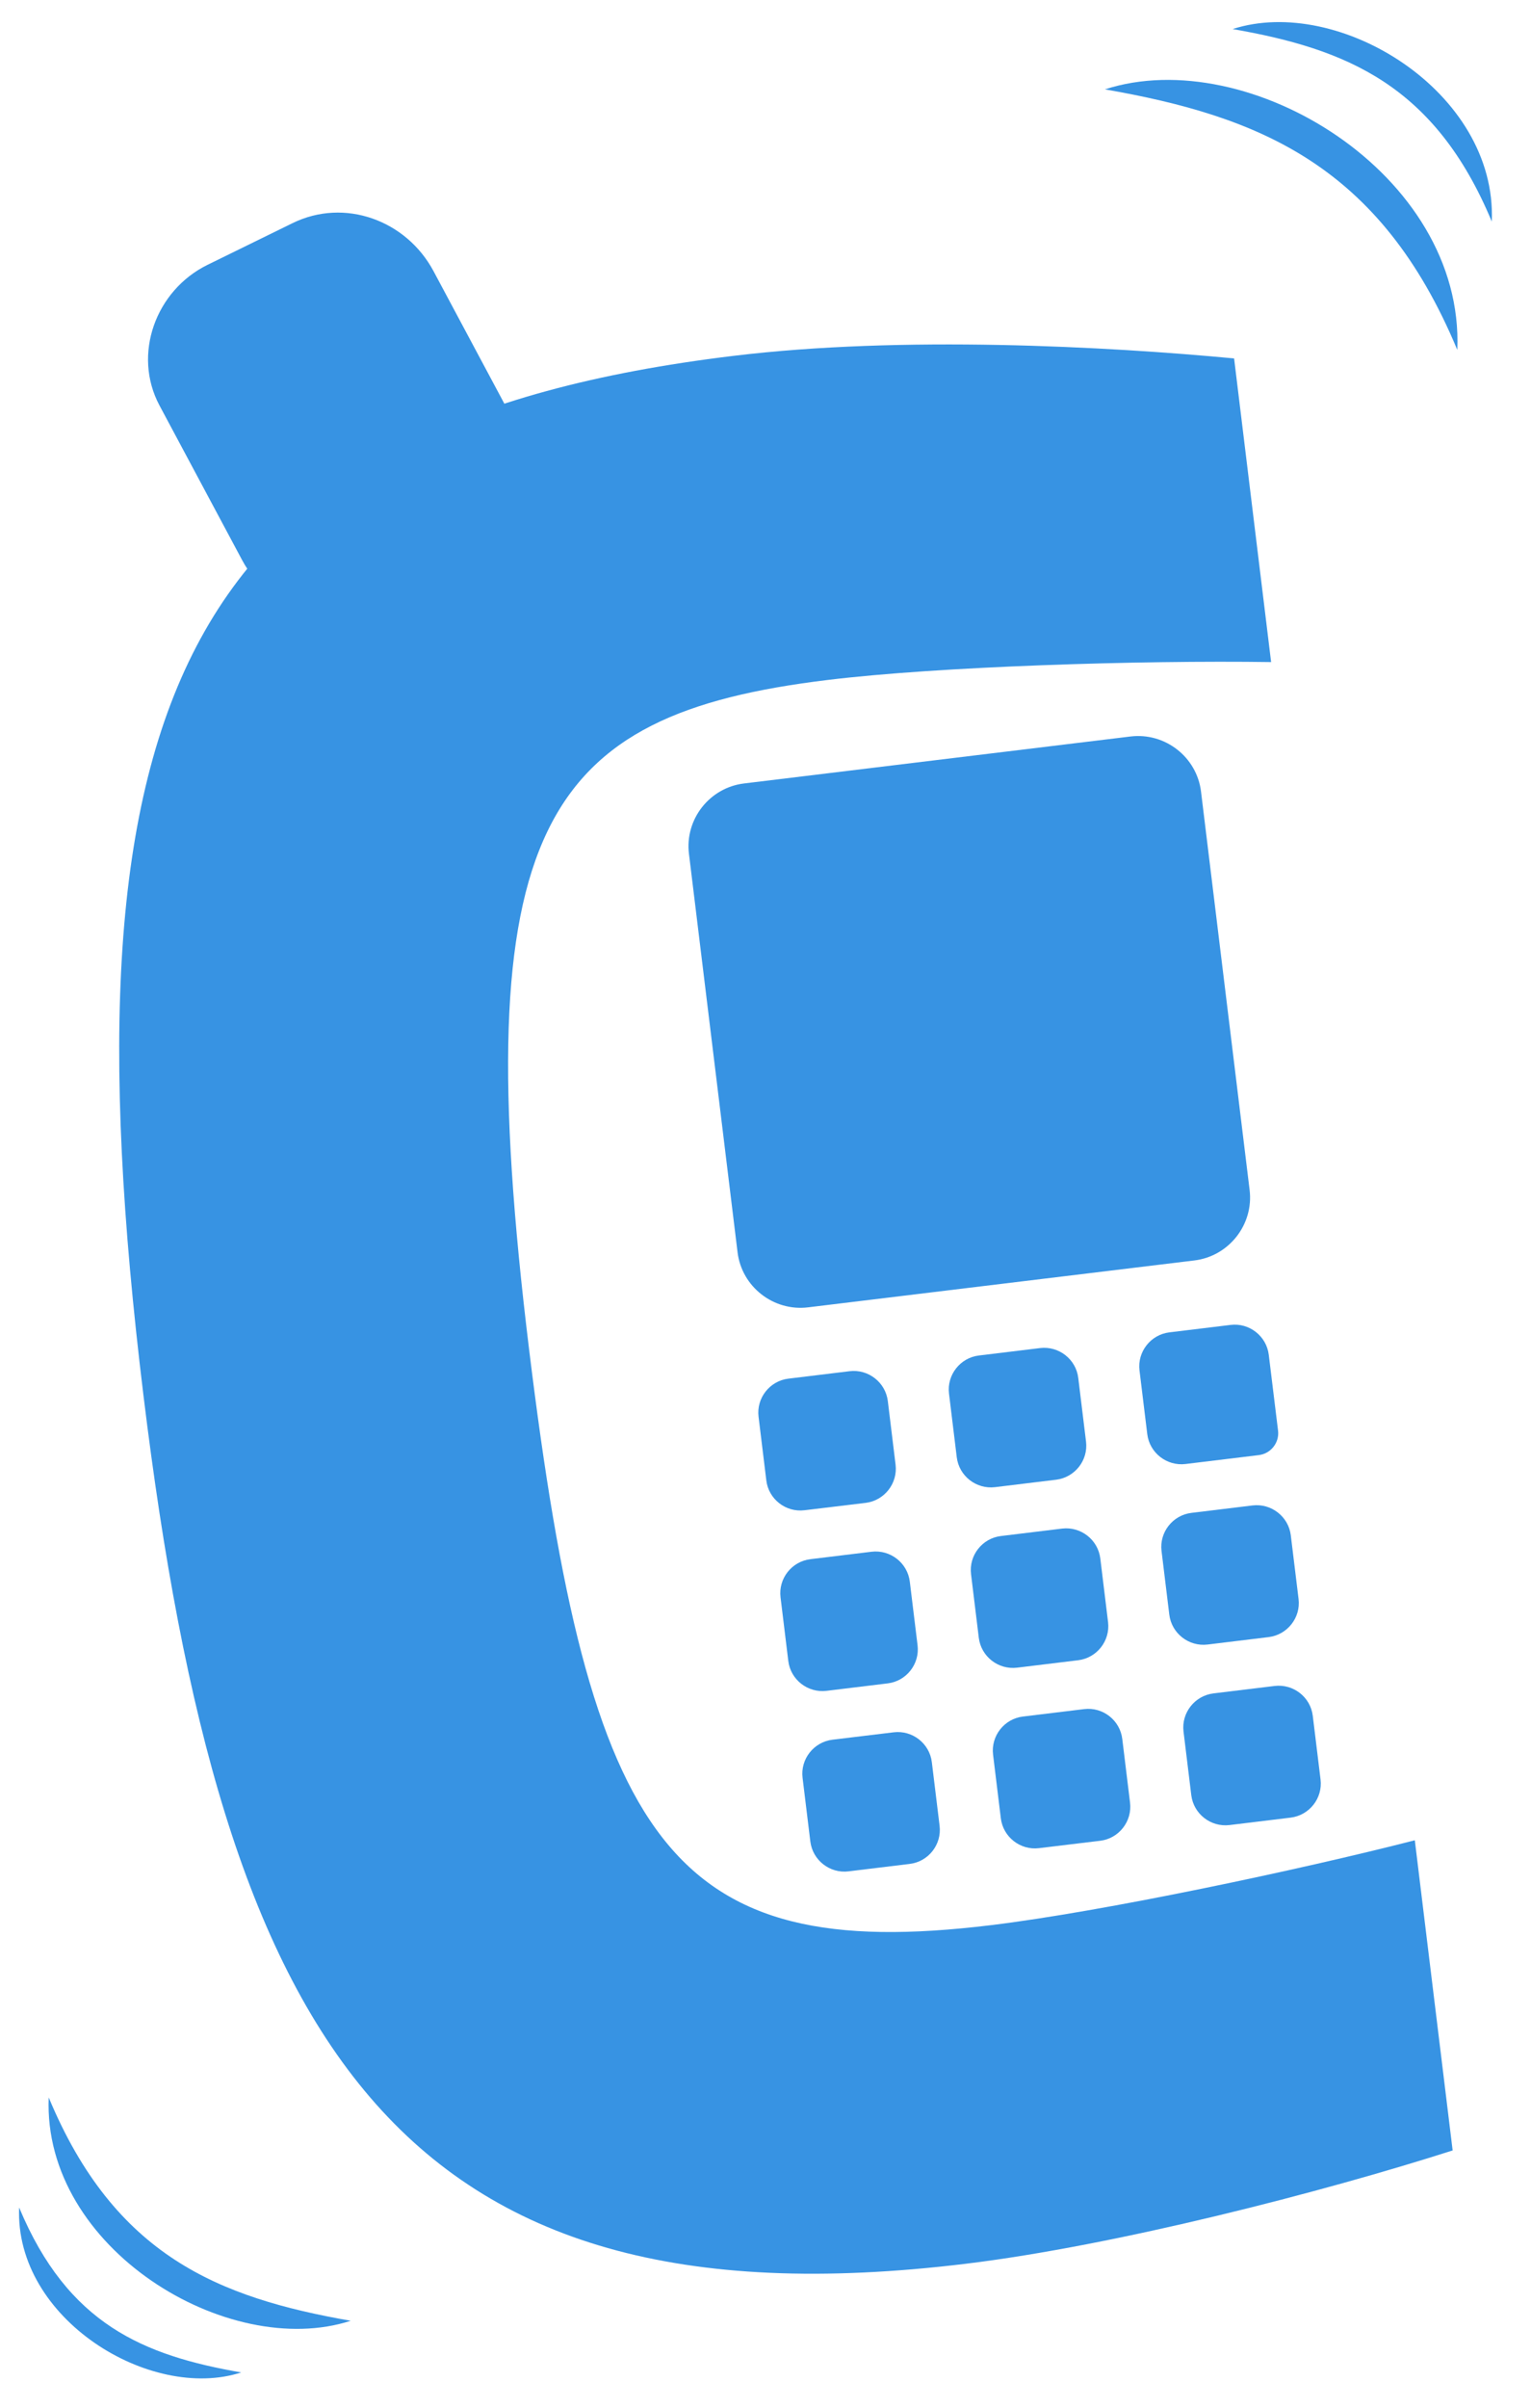 <?xml version="1.0" encoding="UTF-8"?>
<svg width="28px" height="44px" viewBox="0 0 28 44" version="1.1" xmlns="http://www.w3.org/2000/svg" xmlns:xlink="http://www.w3.org/1999/xlink">
    <!-- Generator: Sketch 39.1 (31720) - http://www.bohemiancoding.com/sketch -->
    <title>hoover C</title>
    <desc>Created with Sketch.</desc>
    <defs></defs>
    <g id="Page-1" stroke="none" stroke-width="1" fill="none" fill-rule="evenodd">
        <g id="hoover-C" fill="#3793E3">
            <path d="M25.875,33.63 C23.757,34.173 20.172,34.933 18.117,35.182 C12.257,35.894 10.781,33.711 9.675,24.648 C8.508,15.09 9.923,13.059 15.137,12.426 C17.171,12.178 20.848,12.065 23.247,12.099 L22.57,6.55 C20.249,6.331 16.501,6.128 13.406,6.504 C3.376,7.721 1.064,12.727 2.624,25.504 C4.062,37.291 7.234,42.635 17.662,41.369 C20.41,41.035 24.203,40.055 26.567,39.298 L25.875,33.63 L25.875,33.63 Z" id="Shape-Copy-18"></path>
            <path d="M20.208,1.633 C22.827,0.783 26.785,3.178 26.652,6.394 C25.245,3.015 23.024,2.125 20.208,1.633 L20.208,1.633 L20.208,1.633 Z" id="Shape-Copy-29"></path>
            <path d="M22.544,0.531 C24.479,-0.096 27.381,1.673 27.283,4.049 C26.243,1.553 24.625,0.895 22.544,0.531 L22.544,0.531 L22.544,0.531 Z" id="Shape-Copy-30"></path>
            <path d="M6.414,42.411 C4.169,43.139 0.776,41.086 0.891,38.33 C2.097,41.226 4,41.988 6.414,42.411 L6.414,42.411 L6.414,42.411 Z" id="Shape-Copy-31"></path>
            <path d="M4.411,43.355 C2.753,43.893 0.266,42.377 0.35,40.341 C1.242,42.479 2.628,43.044 4.411,43.355 L4.411,43.355 L4.411,43.355 Z" id="Shape-Copy-32"></path>
            <path d="M3.797,4.839 L5.35,4.078 C6.3,3.612 7.429,4.023 7.928,4.954 L9.44,7.781 C9.938,8.713 9.511,9.886 8.56,10.352 L7.007,11.113 C6.057,11.579 4.928,11.169 4.429,10.237 L2.917,7.41 C2.419,6.478 2.846,5.305 3.797,4.839 L3.797,4.839 L3.797,4.839 Z" id="Shape-Copy-17"></path>
            <path d="M20.675,13.459 C21.308,13.382 21.888,13.835 21.965,14.465 L22.854,21.748 C22.93,22.378 22.476,22.957 21.844,23.034 L14.778,23.891 C14.146,23.968 13.566,23.515 13.489,22.885 L12.6,15.602 C12.523,14.972 12.977,14.393 13.609,14.317 L20.675,13.459 Z" id="Shape-Copy-19"></path>
            <path d="M14.419,25.194 L15.538,25.058 C15.88,25.016 16.195,25.262 16.237,25.603 L16.379,26.767 C16.42,27.109 16.174,27.422 15.832,27.464 L14.713,27.599 C14.371,27.641 14.056,27.396 14.015,27.054 L13.873,25.89 C13.831,25.549 14.077,25.235 14.419,25.194 L14.419,25.194 L14.419,25.194 Z" id="Shape-Copy-20"></path>
            <path d="M17.903,24.771 L19.022,24.635 C19.364,24.594 19.679,24.839 19.72,25.181 L19.862,26.344 C19.904,26.686 19.658,26.999 19.315,27.041 L18.197,27.177 C17.854,27.218 17.54,26.973 17.498,26.631 L17.356,25.467 C17.314,25.126 17.561,24.812 17.903,24.771 L17.903,24.771 L17.903,24.771 Z" id="Shape-Copy-21"></path>
            <path d="M21.387,24.348 L22.506,24.212 C22.848,24.17 23.162,24.416 23.204,24.757 L23.374,26.145 C23.4,26.363 23.243,26.564 23.023,26.591 L21.681,26.754 C21.338,26.795 21.024,26.55 20.982,26.208 L20.84,25.044 C20.798,24.703 21.045,24.389 21.387,24.348 L21.387,24.348 L21.387,24.348 Z" id="Shape-Copy-22"></path>
            <path d="M15.94,28.357 C16.283,28.316 16.597,28.561 16.639,28.903 L16.781,30.066 C16.823,30.409 16.577,30.722 16.234,30.763 L15.116,30.899 C14.773,30.941 14.459,30.695 14.417,30.354 L14.275,29.19 C14.233,28.848 14.479,28.534 14.822,28.493 L15.94,28.357 Z" id="Shape-Copy-23"></path>
            <path d="M19.424,27.934 C19.767,27.893 20.081,28.138 20.123,28.479 L20.265,29.643 C20.306,29.985 20.061,30.298 19.718,30.34 L18.6,30.476 C18.257,30.517 17.943,30.272 17.901,29.93 L17.759,28.767 C17.717,28.425 17.963,28.111 18.306,28.07 L19.424,27.934 Z" id="Shape-Copy-24"></path>
            <path d="M22.908,27.511 C23.251,27.47 23.565,27.715 23.607,28.057 L23.749,29.22 C23.791,29.562 23.544,29.875 23.202,29.917 L22.084,30.053 C21.741,30.094 21.427,29.849 21.385,29.507 L21.243,28.343 C21.201,28.002 21.447,27.688 21.79,27.647 L22.908,27.511 Z" id="Shape-Copy-25"></path>
            <path d="M15.225,31.792 L16.343,31.657 C16.686,31.615 17,31.86 17.042,32.202 L17.184,33.366 C17.225,33.708 16.98,34.021 16.637,34.062 L15.518,34.198 C15.176,34.24 14.862,33.994 14.82,33.653 L14.678,32.489 C14.636,32.147 14.882,31.834 15.225,31.792 L15.225,31.792 L15.225,31.792 Z" id="Shape-Copy-26"></path>
            <path d="M18.708,31.369 L19.827,31.233 C20.17,31.191 20.484,31.437 20.525,31.779 L20.667,32.942 C20.709,33.284 20.463,33.598 20.121,33.639 L19.002,33.774 C18.66,33.816 18.346,33.571 18.304,33.229 L18.162,32.066 C18.12,31.724 18.366,31.41 18.708,31.369 L18.708,31.369 L18.708,31.369 Z" id="Shape-Copy-27"></path>
            <path d="M22.192,30.946 L23.311,30.81 C23.654,30.769 23.968,31.014 24.009,31.356 L24.151,32.519 C24.193,32.861 23.947,33.174 23.604,33.216 L22.486,33.352 C22.143,33.393 21.829,33.148 21.787,32.806 L21.645,31.642 C21.604,31.301 21.85,30.988 22.192,30.946 L22.192,30.946 L22.192,30.946 Z" id="Shape-Copy-28"></path>
        </g>
    </g>
</svg>